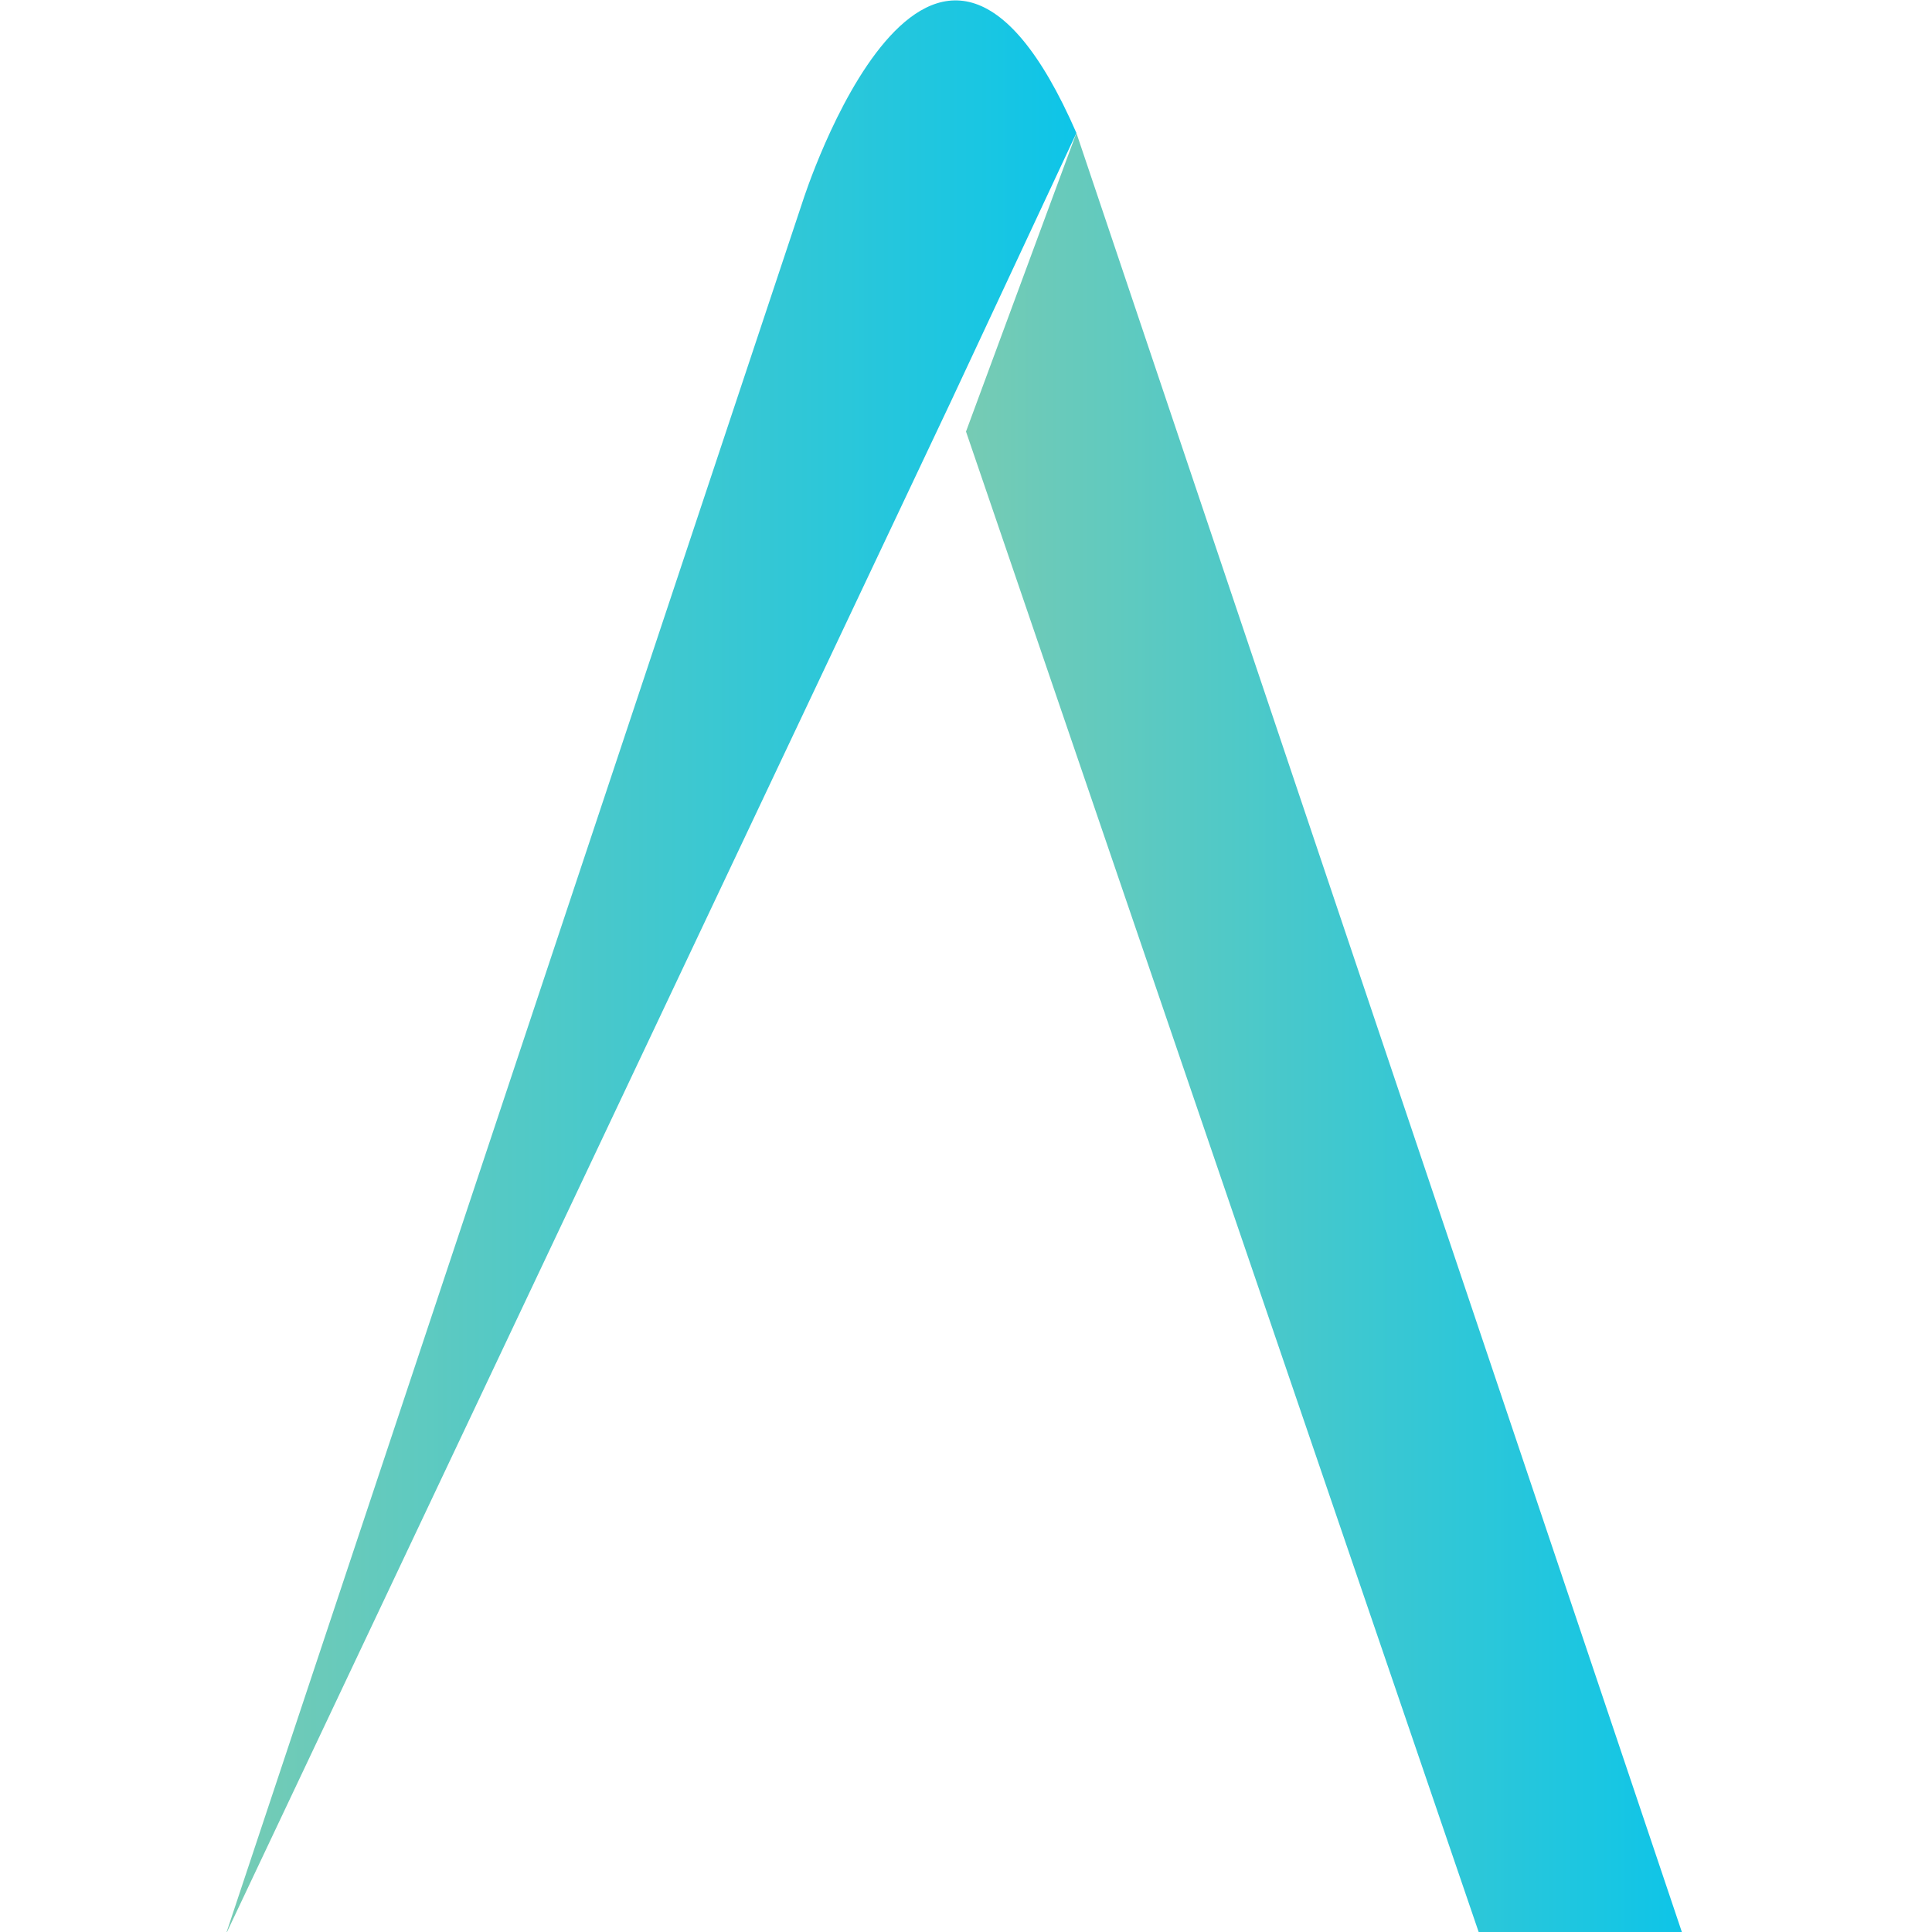 <?xml version="1.0" encoding="utf-8"?>
<!-- Generator: Adobe Illustrator 16.0.0, SVG Export Plug-In . SVG Version: 6.00 Build 0)  -->
<!DOCTYPE svg PUBLIC "-//W3C//DTD SVG 1.1//EN" "http://www.w3.org/Graphics/SVG/1.1/DTD/svg11.dtd">
<svg version="1.1" id="Layer_1" xmlns="http://www.w3.org/2000/svg" xmlns:xlink="http://www.w3.org/1999/xlink" x="0px" y="0px"
	 width="50px" height="50px" viewBox="0 0 50 50" enable-background="new 0 0 50 50" xml:space="preserve">
<g>
	<linearGradient id="SVGID_1_" gradientUnits="userSpaceOnUse" x1="5.844" y1="25.038" x2="27.857" y2="25.038">
		<stop  offset="0" style="stop-color:#76CBB4"/>
		<stop  offset="1" style="stop-color:#0EC5E8"/>
	</linearGradient>
	<path fill="url(#SVGID_1_)" d="M20.779,5.195L5.844,50.064L24.61,10.39l3.248-6.948C24.091-5.195,20.779,5.195,20.779,5.195z"/>
	<linearGradient id="SVGID_2_" gradientUnits="userSpaceOnUse" x1="25" y1="26.785" x2="43.57" y2="26.785">
		<stop  offset="0" style="stop-color:#76CBB4"/>
		<stop  offset="1" style="stop-color:#0EC5E8"/>
	</linearGradient>
	<polygon fill="url(#SVGID_2_)" points="43.57,50.13 27.857,3.441 25,11.169 38.312,50.13 	"/>
</g>
</svg>
